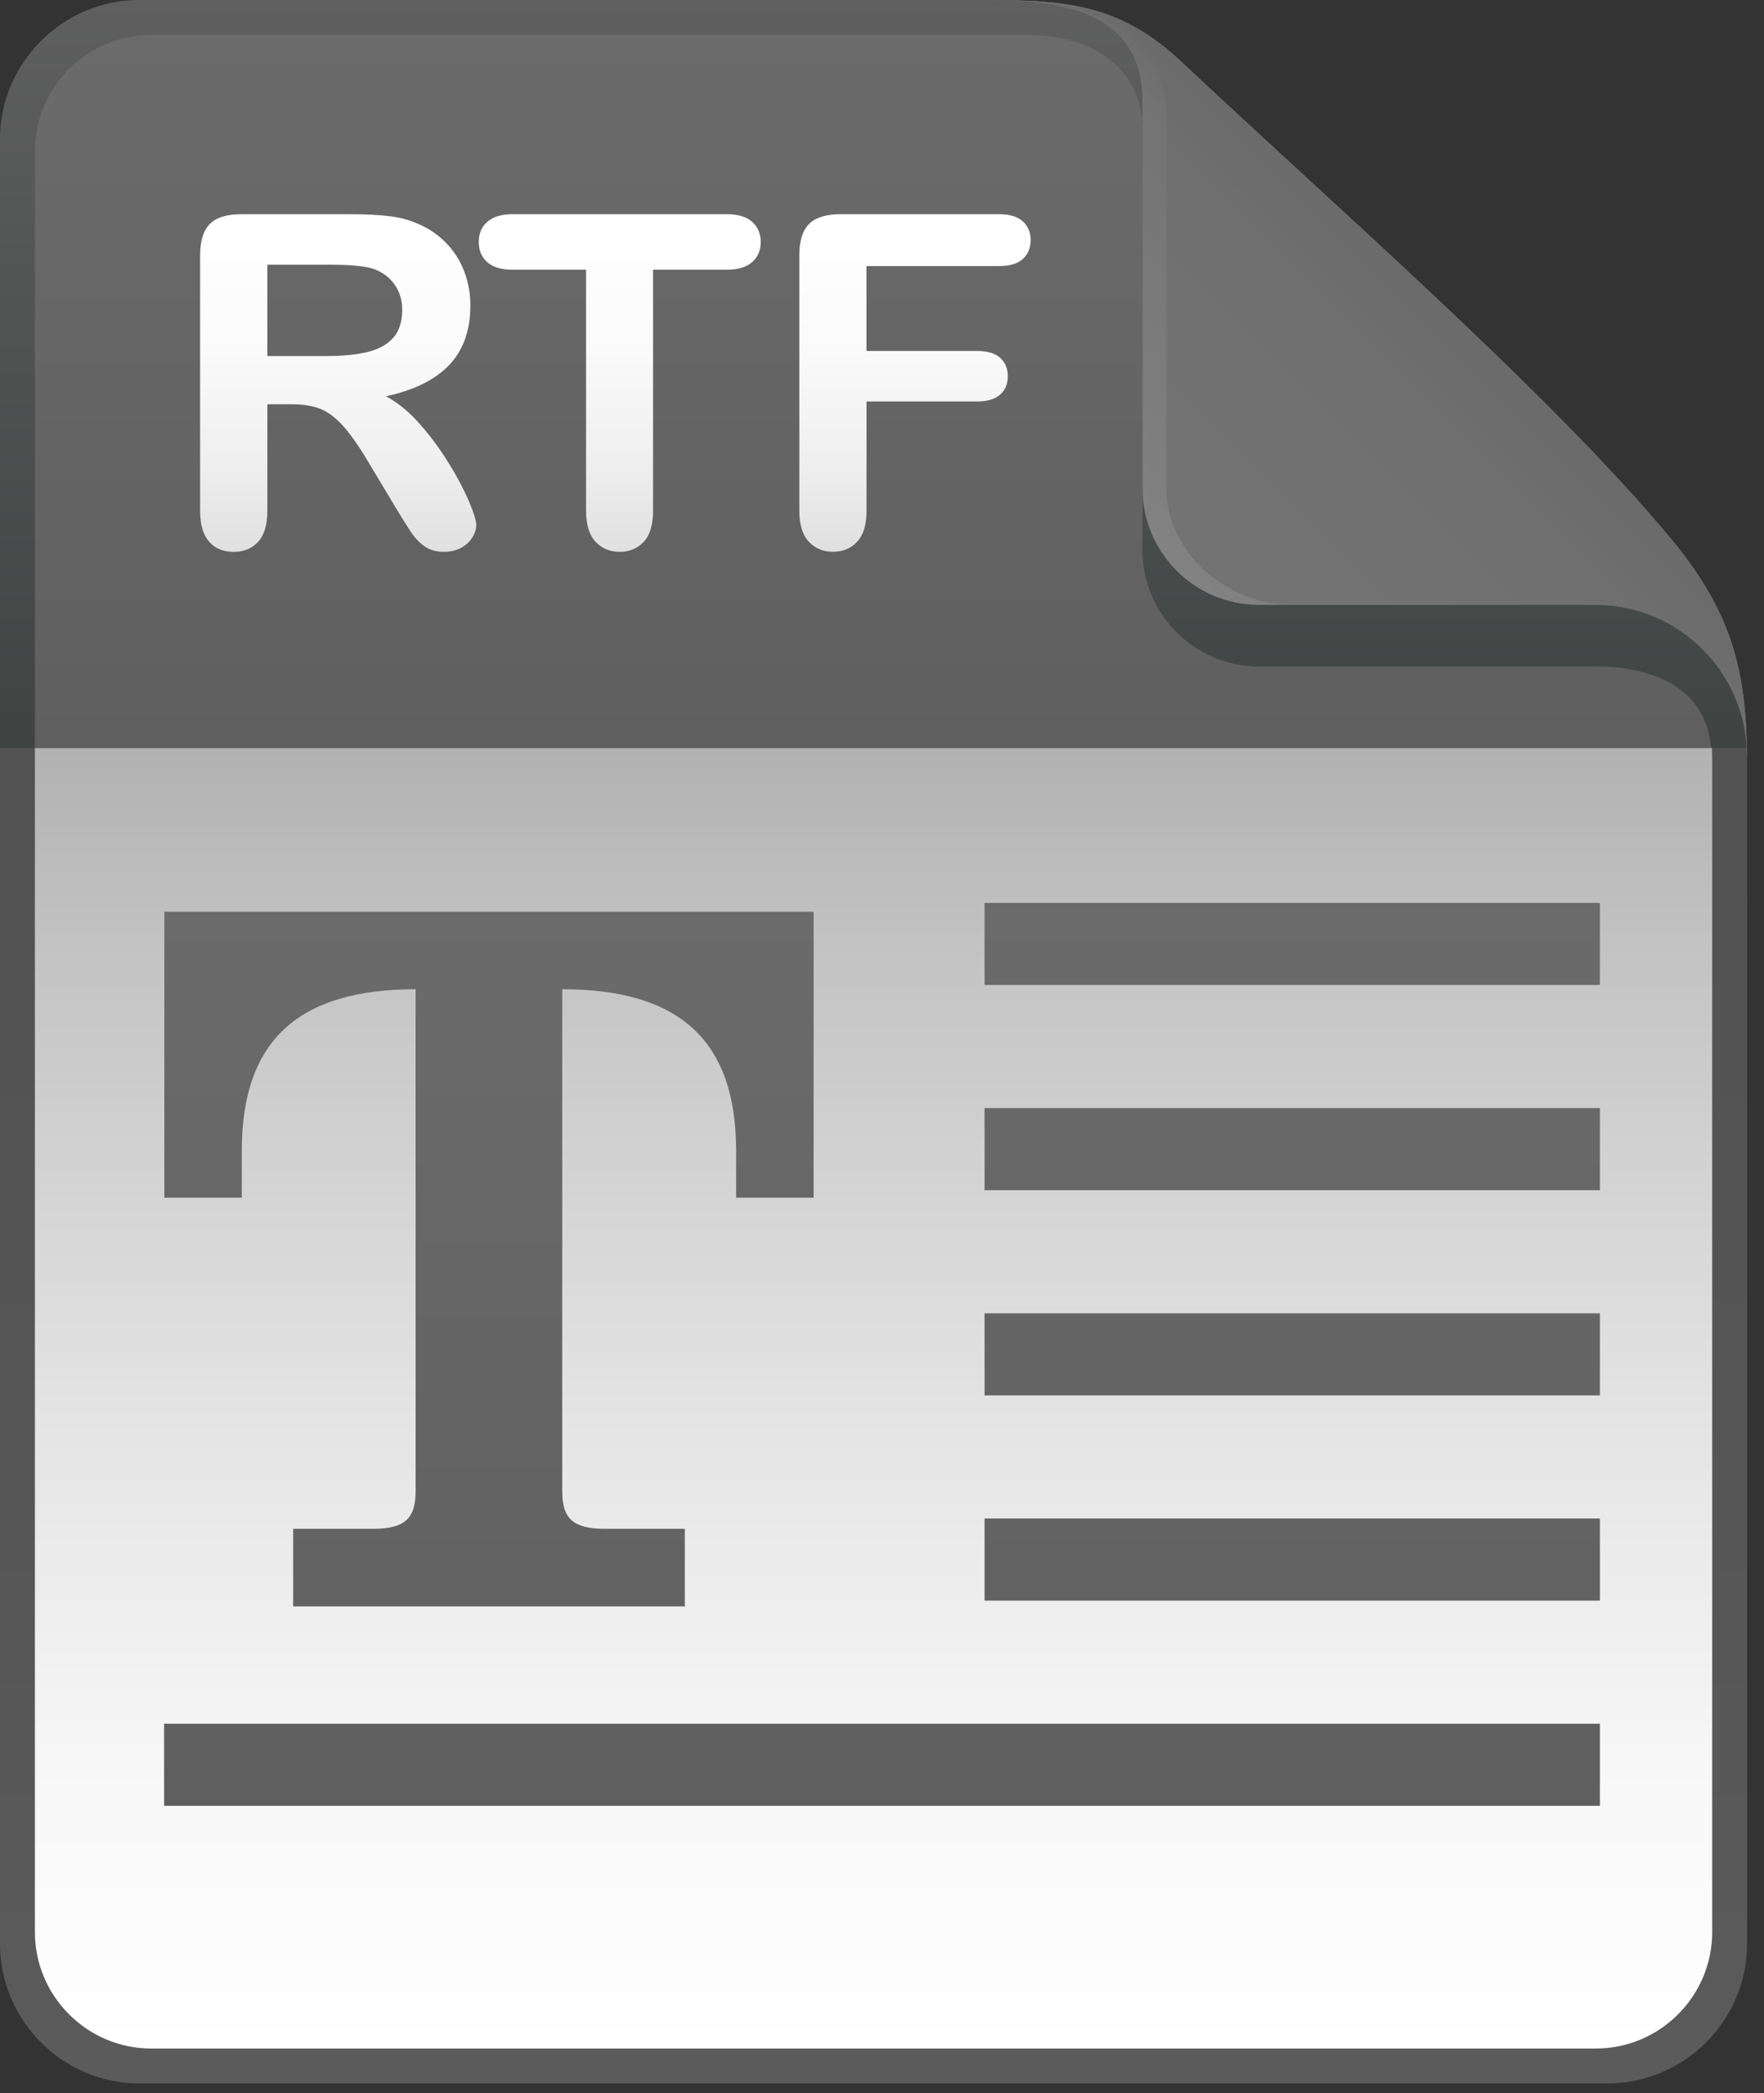 <svg xmlns="http://www.w3.org/2000/svg" xmlns:xlink="http://www.w3.org/1999/xlink" id="Layer_1" width="43" height="51" x="0" y="0" enable-background="new 0 0 43 51" version="1.1" viewBox="0 0 43 51" xml:space="preserve"><rect x="0" y="0" width="43" height="51" fill="#333333" stroke="none"/><g><g><linearGradient id="SVGID_1_" x1="21.294" x2="21.294" y1="50.766" y2="0" gradientUnits="userSpaceOnUse"><stop offset="0" stop-color="#5B5B5B"/><stop offset=".328" stop-color="#555"/><stop offset="1" stop-color="#4E4E4E"/></linearGradient><path fill="url(#SVGID_1_)" d="M3.401,50.766C1.53,50.766,0,49.234,0,47.363V3.402C0,1.531,1.53,0,3.401,0c0,0,14.454,0,20.763,0 c2.459,0,3.123,0.49,4.447,1.568c1.779,1.451,3.998,3.809,6.207,5.984c3.729,3.672,7.77,7.324,7.77,10.871 c0,7.213,0,28.939,0,28.939c0,1.871-1.531,3.402-3.402,3.402H3.401z"/><linearGradient id="SVGID_2_" x1="21.294" x2="21.294" y1="49.914" y2=".852" gradientUnits="userSpaceOnUse"><stop offset="0" stop-color="#FFF"/><stop offset=".129" stop-color="#F8F8F8"/><stop offset=".321" stop-color="#E3E3E3"/><stop offset=".552" stop-color="#C2C2C2"/><stop offset=".812" stop-color="#959595"/><stop offset="1" stop-color="#6F6F6F"/></linearGradient><path fill="url(#SVGID_2_)" d="M38.902,16.238h-8.219c-1.559,0-2.834-1.275-2.834-2.836V3.162c0-1.559-1.275-2.311-2.834-2.311 H3.685c-1.559,0-2.834,1.275-2.834,2.834V47.08c0,1.559,1.275,2.834,2.834,2.834h35.218c1.559,0,2.834-1.275,2.834-2.834V18.459 C41.736,16.584,40.047,16.238,38.902,16.238z"/><g><linearGradient id="SVGID_3_" x1="21.288" x2="21.288" y1="18.224" y2="0" gradientUnits="userSpaceOnUse"><stop offset="0" stop-color="#3F4443"/><stop offset="1" stop-color="#5F5F5F"/></linearGradient><path fill="url(#SVGID_3_)" d="M42.574,18.224c-0.148-3.484-4.098-7.068-7.756-10.671c-2.209-2.176-4.428-4.533-6.207-5.984 C27.287,0.49,26.623,0,24.164,0C17.855,0,3.401,0,3.401,0C1.53,0,0,1.531,0,3.402v14.821H42.574z"/><g><linearGradient id="SVGID_4_" x1="28.718" x2="34.827" y1="13.872" y2="7.763" gradientUnits="userSpaceOnUse"><stop offset="0" stop-color="#828282"/><stop offset=".883" stop-color="#737373"/><stop offset="1" stop-color="#6B6B6B"/></linearGradient><path fill="url(#SVGID_4_)" d="M42.574,17.973c-0.061-1.941-0.529-3.271-1.861-4.871C37.766,9.562,32.432,4.926,28.82,1.523 c-1.426-1.34-2.666-1.516-4.561-1.521C24.203,0,24.164,0,24.164,0c2.027,0,3.686,0.447,3.686,2.475v9.428 c0,1.561,1.275,2.836,2.834,2.836h8.219c2.02,0,3.67,1.645,3.684,3.66c0,0.008,0.002,0.016,0.002,0.023c0-0.002,0-0.004,0-0.004 c0,0.002,0,0.004,0,0.006C42.588,18.424,42.594,18.25,42.574,17.973z"/><linearGradient id="SVGID_5_" x1="29.058" x2="34.847" y1="13.532" y2="7.742" gradientUnits="userSpaceOnUse"><stop offset=".258" stop-color="#737373"/><stop offset=".786" stop-color="#6F6F6F"/><stop offset="1" stop-color="#6B6B6B"/></linearGradient><path fill="url(#SVGID_5_)" d="M42.574,17.973c-0.061-1.941-0.529-3.271-1.861-4.871C37.766,9.562,32.432,4.926,28.82,1.523 c-1.426-1.34-2.666-1.516-4.561-1.521C24.203,0,24.164,0,24.164,0c2.027,0,4.27,0.521,4.27,2.834v9.068 c0,1.561,1.484,2.836,3.043,2.836h7.426c2.02,0,3.67,1.645,3.684,3.66c0,0.008,0.002,0.016,0.002,0.023c0-0.002,0-0.004,0-0.004 c0,0.002,0,0.004,0,0.006C42.588,18.424,42.594,18.25,42.574,17.973z"/></g><linearGradient id="SVGID_6_" x1="21.28" x2="21.28" y1="18.224" y2=".852" gradientUnits="userSpaceOnUse"><stop offset="0" stop-color="#5F5F5F"/><stop offset="1" stop-color="#6B6B6B"/></linearGradient><path fill="url(#SVGID_6_)" d="M41.709,18.224c-0.145-1.655-1.715-1.985-2.807-1.985h-8.219c-1.559,0-2.834-1.275-2.834-2.836 V3.162c0-1.559-1.275-2.311-2.834-2.311H3.685c-1.559,0-2.834,1.275-2.834,2.834v14.538H41.709z"/></g></g></g><g><linearGradient id="SVGID_7_" x1="8.244" x2="8.244" y1="13.446" y2="5.22" gradientUnits="userSpaceOnUse"><stop offset="0" stop-color="#E0E0E0"/><stop offset=".288" stop-color="#F0F0F0"/><stop offset=".629" stop-color="#FBFBFB"/><stop offset="1" stop-color="#FFF"/></linearGradient><path fill="url(#SVGID_7_)" d="M7.091,9.85H6.517v2.598c0,0.343-0.076,0.595-0.227,0.756c-0.151,0.162-0.348,0.243-0.59,0.243 c-0.261,0-0.463-0.085-0.607-0.253c-0.144-0.17-0.215-0.418-0.215-0.746V6.225c0-0.354,0.079-0.609,0.237-0.768 S5.529,5.22,5.882,5.22h2.665c0.368,0,0.682,0.016,0.943,0.047s0.497,0.095,0.707,0.19c0.253,0.107,0.478,0.26,0.673,0.458 s0.343,0.43,0.444,0.692c0.101,0.264,0.152,0.541,0.152,0.836c0,0.604-0.17,1.085-0.511,1.445C10.615,9.25,10.1,9.506,9.408,9.656 c0.291,0.154,0.568,0.383,0.833,0.684c0.265,0.302,0.501,0.623,0.709,0.963s0.37,0.647,0.485,0.922 c0.116,0.273,0.174,0.463,0.174,0.565c0,0.106-0.034,0.212-0.102,0.317c-0.068,0.104-0.161,0.188-0.278,0.248 s-0.254,0.091-0.408,0.091c-0.184,0-0.339-0.043-0.464-0.13c-0.125-0.086-0.232-0.195-0.323-0.328 c-0.09-0.133-0.212-0.327-0.367-0.584l-0.657-1.094c-0.235-0.4-0.446-0.705-0.632-0.915c-0.186-0.21-0.374-0.354-0.565-0.431 S7.381,9.85,7.091,9.85z M8.029,6.45H6.517v2.224h1.467c0.394,0,0.725-0.034,0.993-0.102c0.269-0.068,0.474-0.185,0.615-0.348 c0.142-0.164,0.212-0.39,0.212-0.676c0-0.225-0.057-0.423-0.171-0.594C9.52,6.784,9.362,6.656,9.16,6.572 C8.968,6.49,8.591,6.45,8.029,6.45z"/><linearGradient id="SVGID_8_" x1="15.107" x2="15.107" y1="13.446" y2="5.22" gradientUnits="userSpaceOnUse"><stop offset="0" stop-color="#E0E0E0"/><stop offset=".288" stop-color="#F0F0F0"/><stop offset=".629" stop-color="#FBFBFB"/><stop offset="1" stop-color="#FFF"/></linearGradient><path fill="url(#SVGID_8_)" d="M17.707,6.572h-1.788v5.875c0,0.339-0.075,0.59-0.226,0.754s-0.346,0.245-0.585,0.245 c-0.243,0-0.44-0.083-0.593-0.248c-0.153-0.165-0.229-0.415-0.229-0.751V6.572h-1.788c-0.279,0-0.487-0.062-0.623-0.186 c-0.136-0.123-0.205-0.286-0.205-0.488c0-0.209,0.071-0.375,0.212-0.496c0.142-0.122,0.347-0.183,0.615-0.183h5.209 c0.283,0,0.494,0.062,0.631,0.188c0.138,0.126,0.207,0.289,0.207,0.491s-0.07,0.365-0.209,0.488 C18.195,6.51,17.986,6.572,17.707,6.572z"/><linearGradient id="SVGID_9_" x1="22.303" x2="22.303" y1="13.446" y2="5.22" gradientUnits="userSpaceOnUse"><stop offset="0" stop-color="#E0E0E0"/><stop offset=".288" stop-color="#F0F0F0"/><stop offset=".629" stop-color="#FBFBFB"/><stop offset="1" stop-color="#FFF"/></linearGradient><path fill="url(#SVGID_9_)" d="M24.35,6.483h-3.228v2.069h2.699c0.25,0,0.437,0.056,0.56,0.168s0.186,0.262,0.186,0.449 s-0.063,0.337-0.188,0.447s-0.311,0.166-0.557,0.166h-2.699v2.664c0,0.339-0.076,0.59-0.229,0.754 c-0.152,0.164-0.348,0.245-0.587,0.245c-0.243,0-0.44-0.083-0.593-0.248s-0.229-0.415-0.229-0.751V6.225 c0-0.236,0.035-0.428,0.105-0.577s0.179-0.257,0.328-0.325s0.339-0.103,0.571-0.103h3.862c0.262,0,0.455,0.058,0.582,0.174 s0.19,0.268,0.19,0.455c0,0.191-0.063,0.345-0.19,0.461S24.611,6.483,24.35,6.483z"/></g><linearGradient id="SVGID_10_" x1="21.5" x2="21.5" y1="44" y2="22" gradientUnits="userSpaceOnUse"><stop offset="0" stop-color="#5F5F5F"/><stop offset="1" stop-color="#6B6B6B"/></linearGradient><path fill="url(#SVGID_10_)" d="M19.833,22.216v6.967h-1.889v-1.146c0-2.706-1.405-3.933-4.239-3.933v12.228	c0,0.664,0.256,0.919,1.047,0.919h1.941v1.89H7.146v-1.89h1.939c0.792,0,1.046-0.255,1.046-0.919V24.104	c-2.833,0-4.237,1.227-4.237,3.933v1.146H4.006v-6.967H19.833z M39,22H24v2h15V22z M39,27H24v2h15V27z M39,32H24v2h15V32z M39,37H24	v2h15V37z M39,42H4v2h35V42z"/></svg>